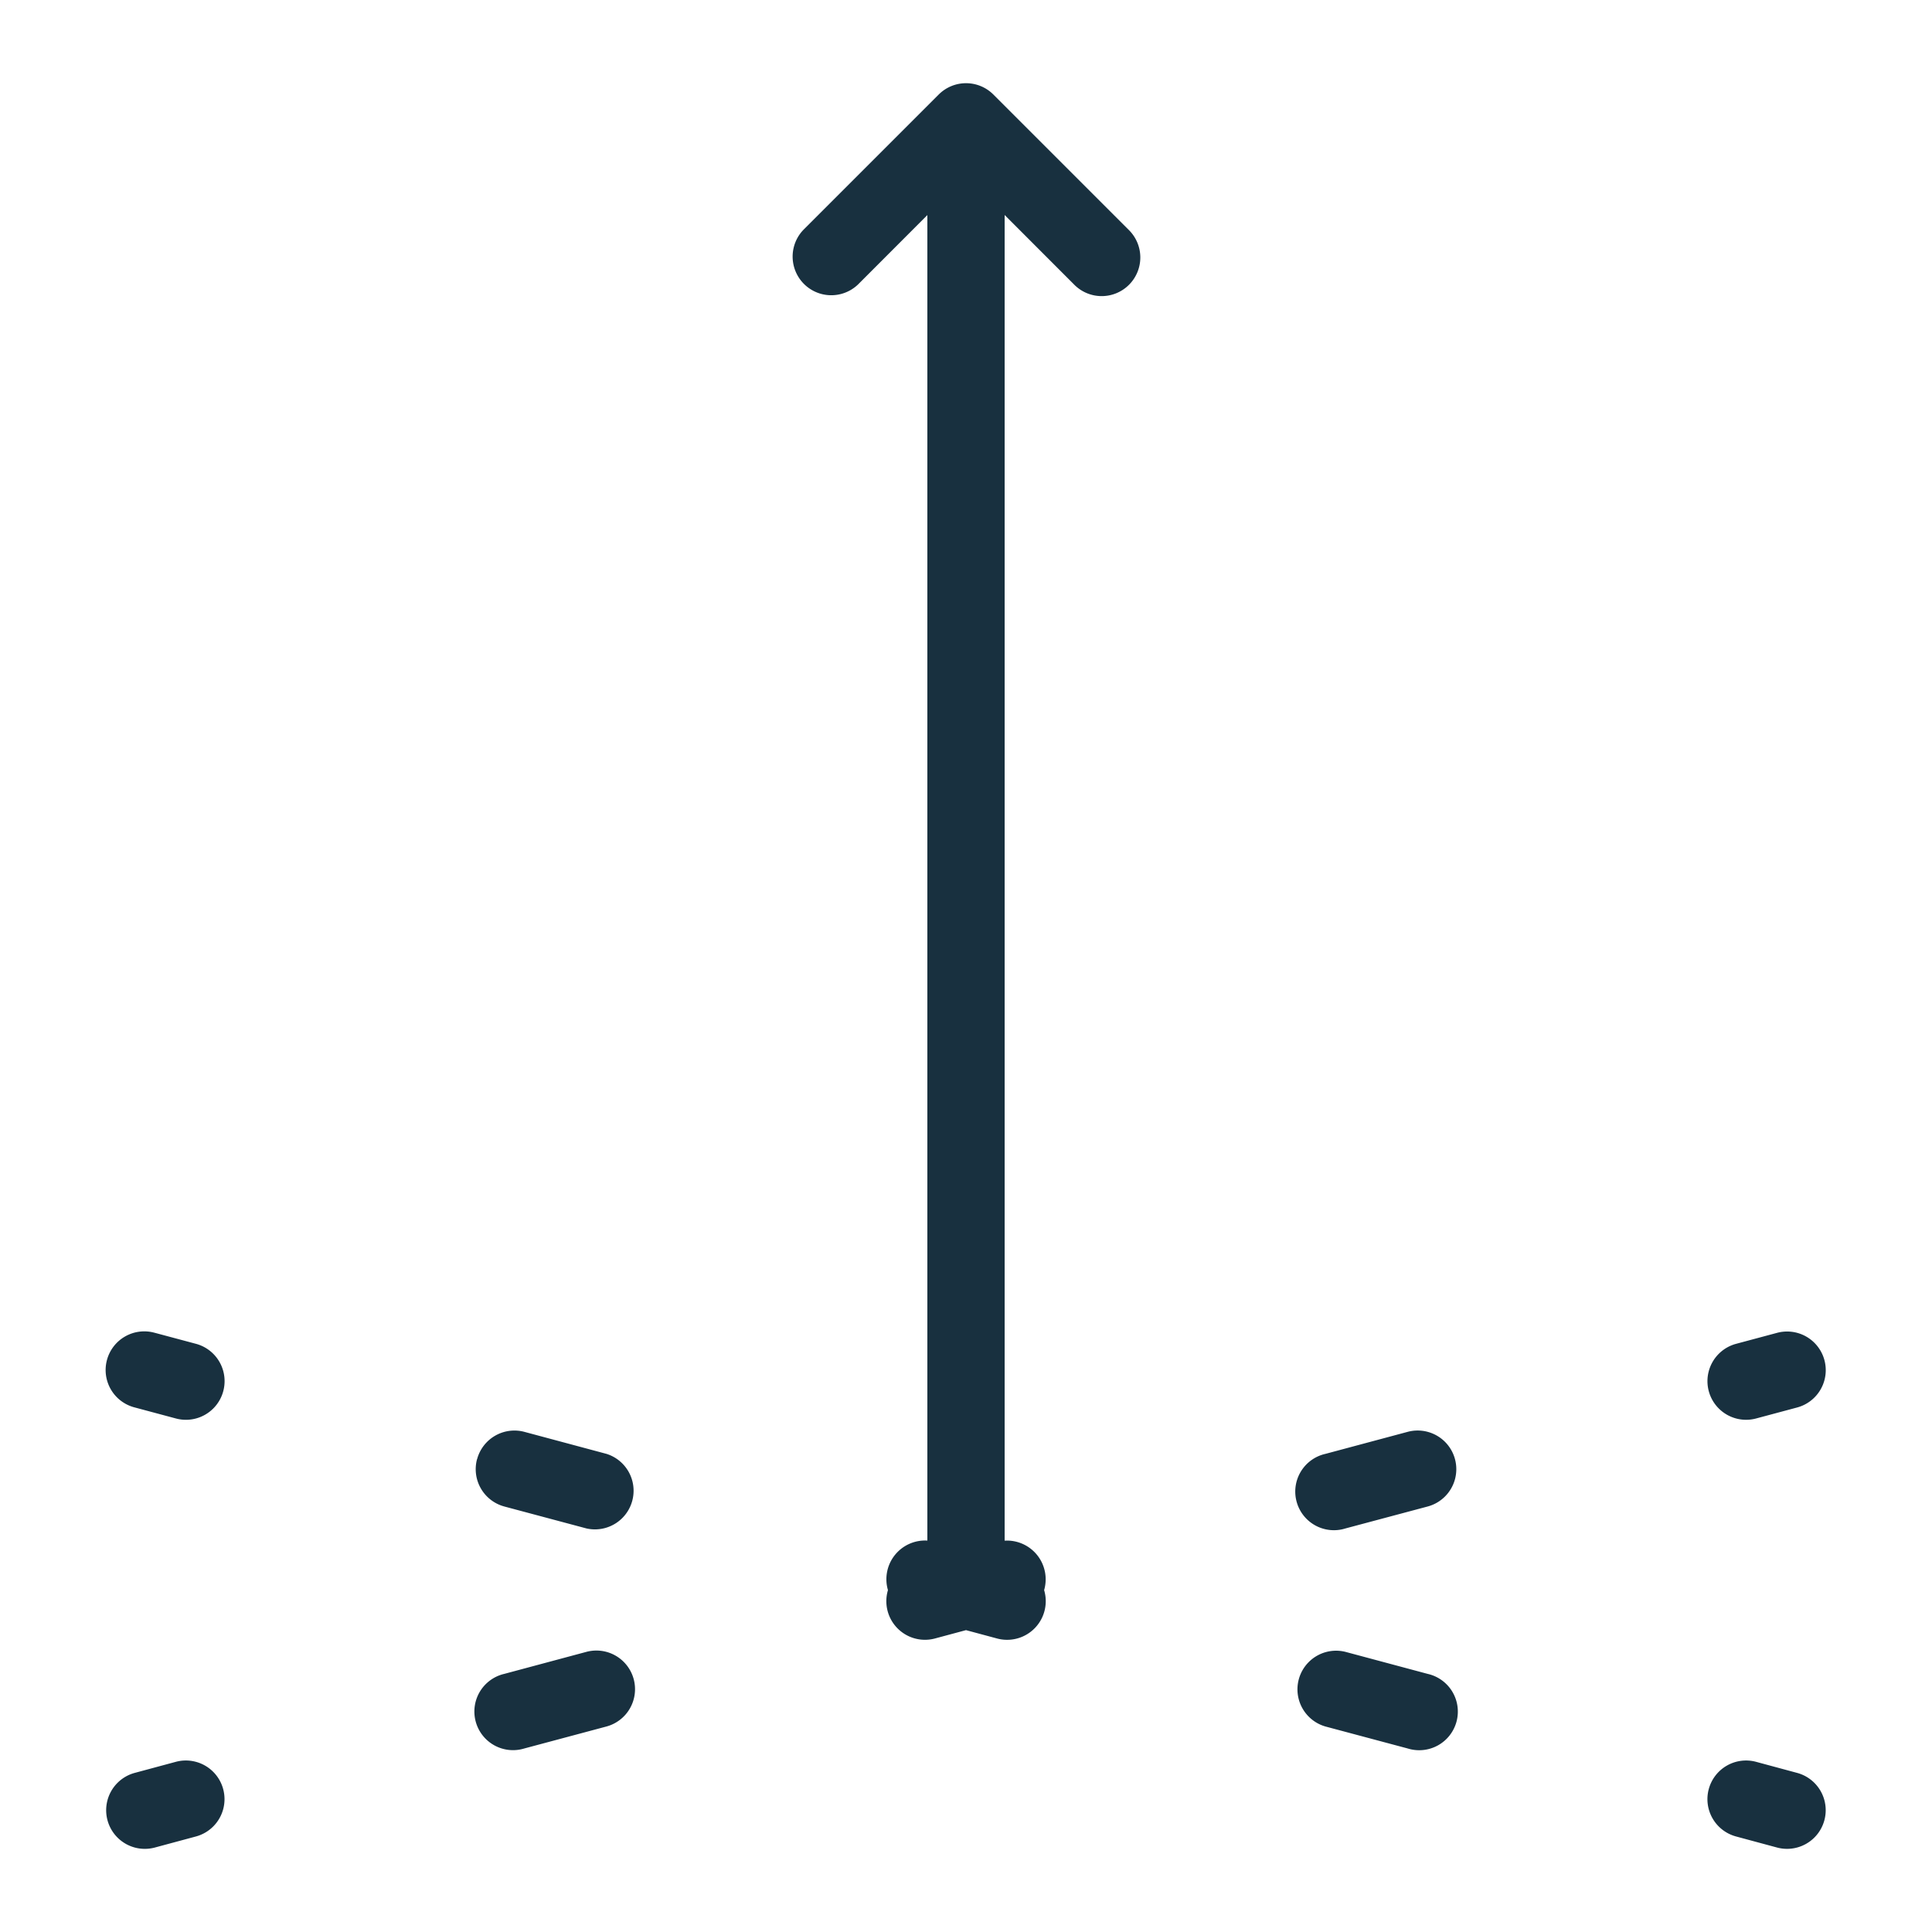 <svg width="25" height="25" viewBox="0 0 25 25" fill="none"><g id="axis_z"><path id="iconDefault" fill-rule="evenodd" clip-rule="evenodd" d="M12.854 1.223a.5.5 0 0 0-.707 0l-1.75 1.75a.5.5 0 0 0 .707.707L12 2.783v17.152a.501.501 0 0 0-.51.641.5.5 0 0 0 .608.626l.402-.108.402.108a.5.5 0 0 0 .609-.626.501.501 0 0 0-.511-.64V2.782l.896.897a.5.5 0 1 0 .707-.707l-1.75-1.75ZM2.004 17.247a.5.5 0 1 0-.258.966l.53.142a.5.5 0 0 0 .26-.966l-.531-.142Zm4.17 1.634a.5.5 0 0 1 .611-.353l1.063.285a.5.5 0 0 1-.259.965l-1.063-.284a.5.5 0 0 1-.353-.613Zm11.236 2.494a.5.5 0 0 0-.258.966l1.063.284a.5.5 0 1 0 .259-.965l-1.064-.285Zm4.701 1.777a.5.5 0 0 1 .613-.354l.53.143a.5.5 0 1 1-.259.966l-.53-.143a.5.5 0 0 1-.354-.612Zm1.497-5.552a.5.5 0 0 0-.613-.353l-.53.142a.5.5 0 1 0 .259.966l.53-.142a.5.5 0 0 0 .354-.613Zm-5.393.928a.5.5 0 0 1 .259.966l-1.064.284a.5.5 0 1 1-.259-.965l1.064-.285ZM8.2 21.728a.5.5 0 0 0-.612-.353l-1.063.285a.5.5 0 1 0 .26.965l1.062-.284a.5.5 0 0 0 .353-.613Zm-5.925 1.07a.5.5 0 1 1 .26.966l-.531.143a.5.5 0 0 1-.26-.966l.531-.143Z" fill="#18303F"/></g></svg>